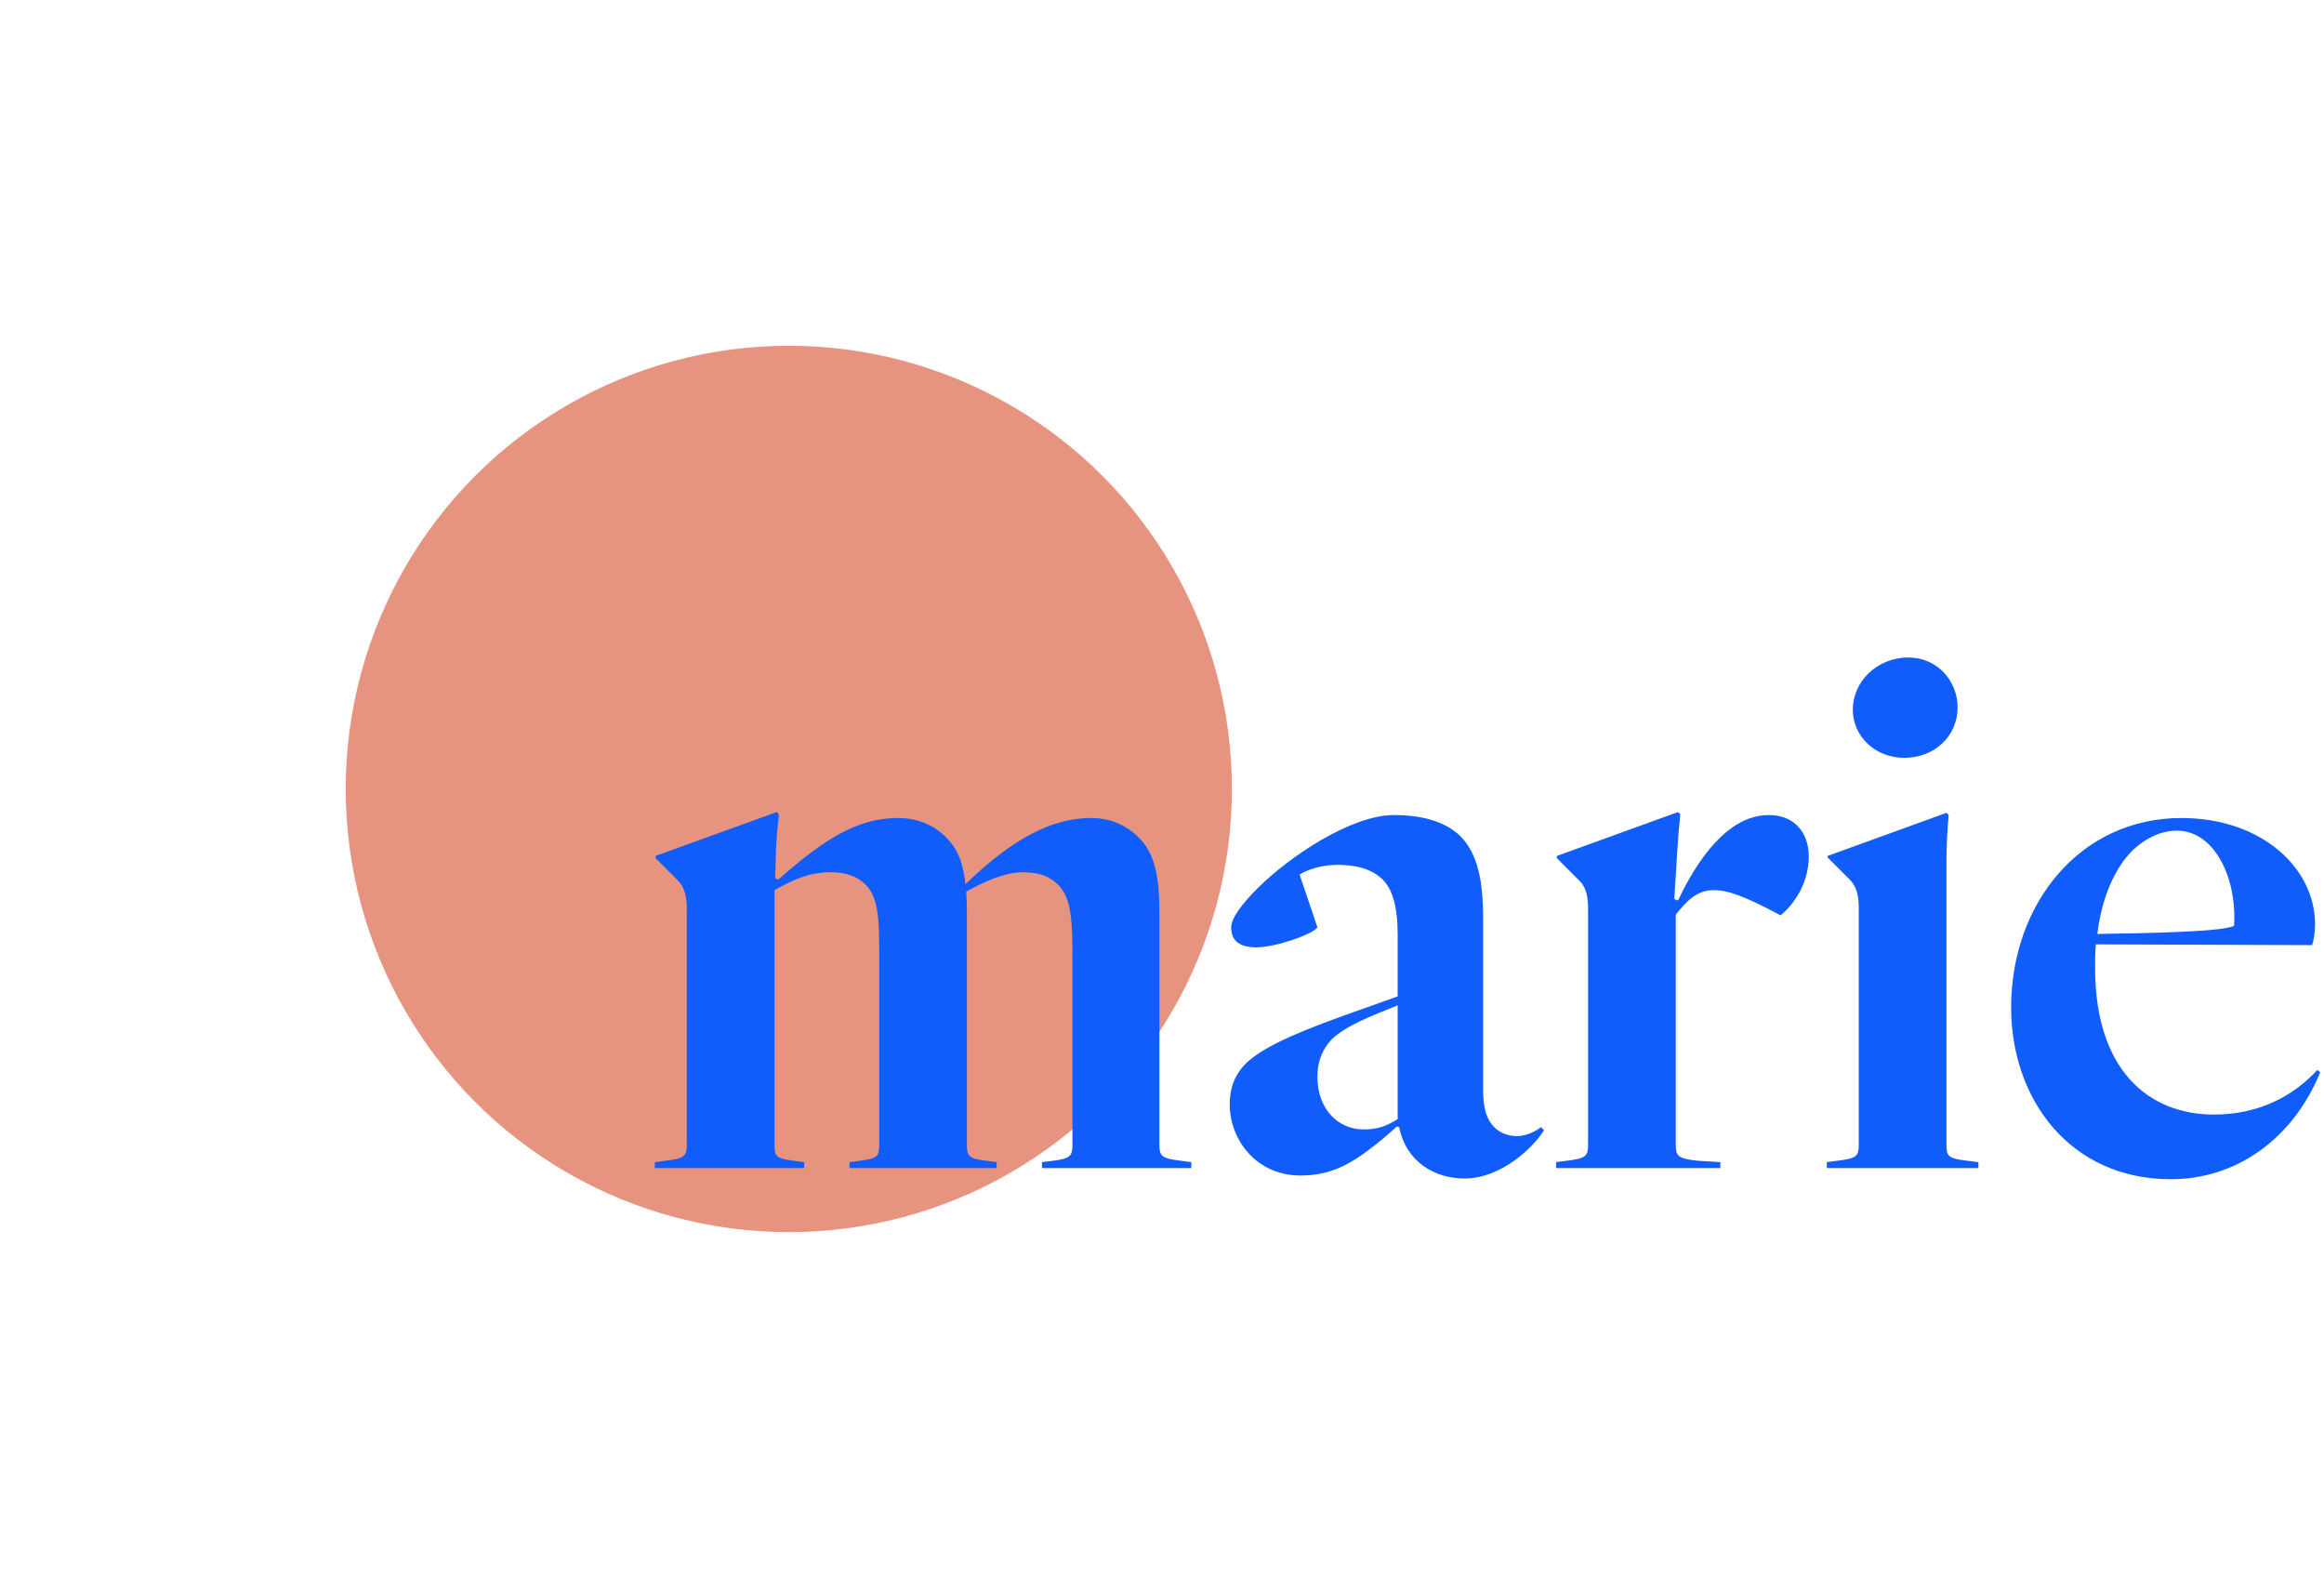 <svg width="242" height="164" viewBox="0 0 242 164" fill="none" xmlns="http://www.w3.org/2000/svg">
<g filter="url(#filter0_f_337_231)">
<circle cx="82.14" cy="82.14" r="46.14" fill="#E07A5F" fill-opacity="0.8"/>
</g>
<path d="M83.741 120.994V121.613H68.188V120.994L69.348 120.84C71.283 120.607 71.515 120.375 71.515 119.137V94.608C71.515 93.292 71.283 92.441 70.664 91.745L68.265 89.346V89.114L80.878 84.548L81.11 84.78C80.955 86.251 80.8 87.798 80.8 88.727L80.723 91.435L81.033 91.59C85.908 87.257 89.39 85.167 93.491 85.167C95.503 85.167 97.205 85.864 98.52 87.179C99.759 88.417 100.3 89.887 100.532 92.054C104.324 88.417 108.657 85.167 113.61 85.167C115.544 85.167 117.247 85.864 118.562 87.179C119.955 88.572 120.729 90.507 120.729 94.84V119.137C120.729 120.375 120.961 120.607 122.895 120.84L124.056 120.994V121.613H108.503V120.994L109.741 120.84C111.443 120.607 111.675 120.375 111.675 119.137V99.792C111.675 96.078 111.598 93.524 110.205 92.132C109.276 91.203 108.116 90.816 106.491 90.816C104.479 90.816 102.157 91.977 100.61 92.828C100.687 93.834 100.687 95.072 100.687 96.387V119.137C100.687 120.375 100.842 120.607 102.622 120.84L103.782 120.994V121.613H88.461V120.994L89.622 120.84C91.402 120.607 91.556 120.375 91.556 119.137V99.792C91.556 96.078 91.556 93.524 90.163 92.132C89.235 91.203 88.074 90.816 86.449 90.816C84.283 90.816 82.58 91.59 80.646 92.673V119.137C80.646 120.375 80.8 120.607 82.58 120.84L83.741 120.994Z" fill="#105DFB"/>
<path d="M139.271 90.042C137.491 90.042 136.098 90.584 135.325 91.048L137.182 96.542C136.795 97.239 132.848 98.631 130.836 98.631C129.134 98.631 128.206 98.012 128.206 96.542C128.206 95.614 129.289 94.143 130.914 92.518C134.319 89.114 140.741 84.858 145.152 84.858C148.324 84.858 150.568 85.632 152.039 87.024C153.896 88.882 154.437 91.745 154.437 95.614V113.411C154.437 115.423 154.824 116.584 155.598 117.357C156.217 117.976 157.068 118.286 157.997 118.286C158.693 118.286 159.622 117.976 160.473 117.357L160.783 117.667C159.622 119.524 156.295 122.697 152.503 122.697C149.485 122.697 146.467 121.072 145.693 117.357L145.461 117.28L144.146 118.441C141.128 120.917 138.961 122.387 135.402 122.387C130.836 122.387 128.051 118.673 128.051 114.959C128.051 113.256 128.592 111.863 129.753 110.703C131.223 109.31 133.854 107.917 139.89 105.75L145.539 103.739V97.316C145.539 94.376 144.997 92.596 143.991 91.59C142.908 90.507 141.283 90.042 139.271 90.042ZM145.539 116.506V104.667C142.676 105.828 140.199 106.756 138.652 108.227C137.723 109.233 137.182 110.471 137.182 112.096C137.182 115.578 139.426 117.59 141.979 117.59C143.527 117.59 144.455 117.203 145.539 116.506Z" fill="#105DFB"/>
<path d="M184.172 84.858C186.958 84.858 188.351 86.792 188.351 89.191C188.351 91.435 187.267 93.757 185.41 95.304C181.541 93.215 179.839 92.673 178.446 92.673C176.743 92.673 175.66 93.757 174.499 95.227V119.137C174.499 120.375 174.732 120.607 176.666 120.84L179.142 120.994V121.613H162.041V120.994L163.202 120.84C165.136 120.607 165.369 120.375 165.369 119.137V94.608C165.369 93.292 165.136 92.364 164.517 91.745L162.119 89.346V89.114L174.732 84.548L174.964 84.78C174.809 86.328 174.732 87.489 174.654 88.649L174.345 93.602L174.732 93.757C177.44 88.03 180.69 84.858 184.172 84.858Z" fill="#105DFB"/>
<path d="M192.936 73.87C192.936 71.007 195.412 68.453 198.739 68.453C201.68 68.453 203.847 70.852 203.847 73.638C203.847 76.578 201.525 78.9 198.275 78.9C195.335 78.9 192.936 76.733 192.936 73.87ZM202.686 89.655V119.137C202.686 120.375 202.841 120.607 204.775 120.84L206.013 120.994V121.613H190.228V120.994L191.388 120.84C193.323 120.607 193.555 120.375 193.555 119.137V94.608C193.555 93.215 193.323 92.364 192.704 91.667L190.305 89.268V89.114L202.686 84.626L202.918 84.858C202.763 86.328 202.686 88.417 202.686 89.655Z" fill="#105DFB"/>
<path d="M222.034 88.572C220.255 90.352 218.862 93.37 218.398 97.239L222.654 97.161C228.999 97.006 231.862 96.774 232.636 96.387C232.945 91.435 230.624 86.483 226.677 86.483C225.207 86.483 223.582 87.102 222.034 88.572ZM241.612 111.631C238.749 118.596 232.868 122.774 226.058 122.774C215.535 122.774 209.422 114.417 209.422 104.899C209.422 94.066 216.618 85.167 227.142 85.167C235.576 85.167 241.07 90.429 241.07 96.233C241.07 97.161 240.915 97.935 240.761 98.399L218.243 98.322C218.165 99.096 218.165 99.947 218.165 100.798C218.165 111.322 223.659 116.042 230.546 116.042C235.112 116.042 238.749 114.185 241.302 111.399L241.612 111.631Z" fill="#105DFB"/>
<defs>
<filter id="filter0_f_337_231" x="0.912" y="0.912" width="162.456" height="162.457" filterUnits="userSpaceOnUse" color-interpolation-filters="sRGB">
<feFlood flood-opacity="0" result="BackgroundImageFix"/>
<feBlend mode="normal" in="SourceGraphic" in2="BackgroundImageFix" result="shape"/>
<feGaussianBlur stdDeviation="17.544" result="effect1_foregroundBlur_337_231"/>
</filter>
</defs>
</svg>
